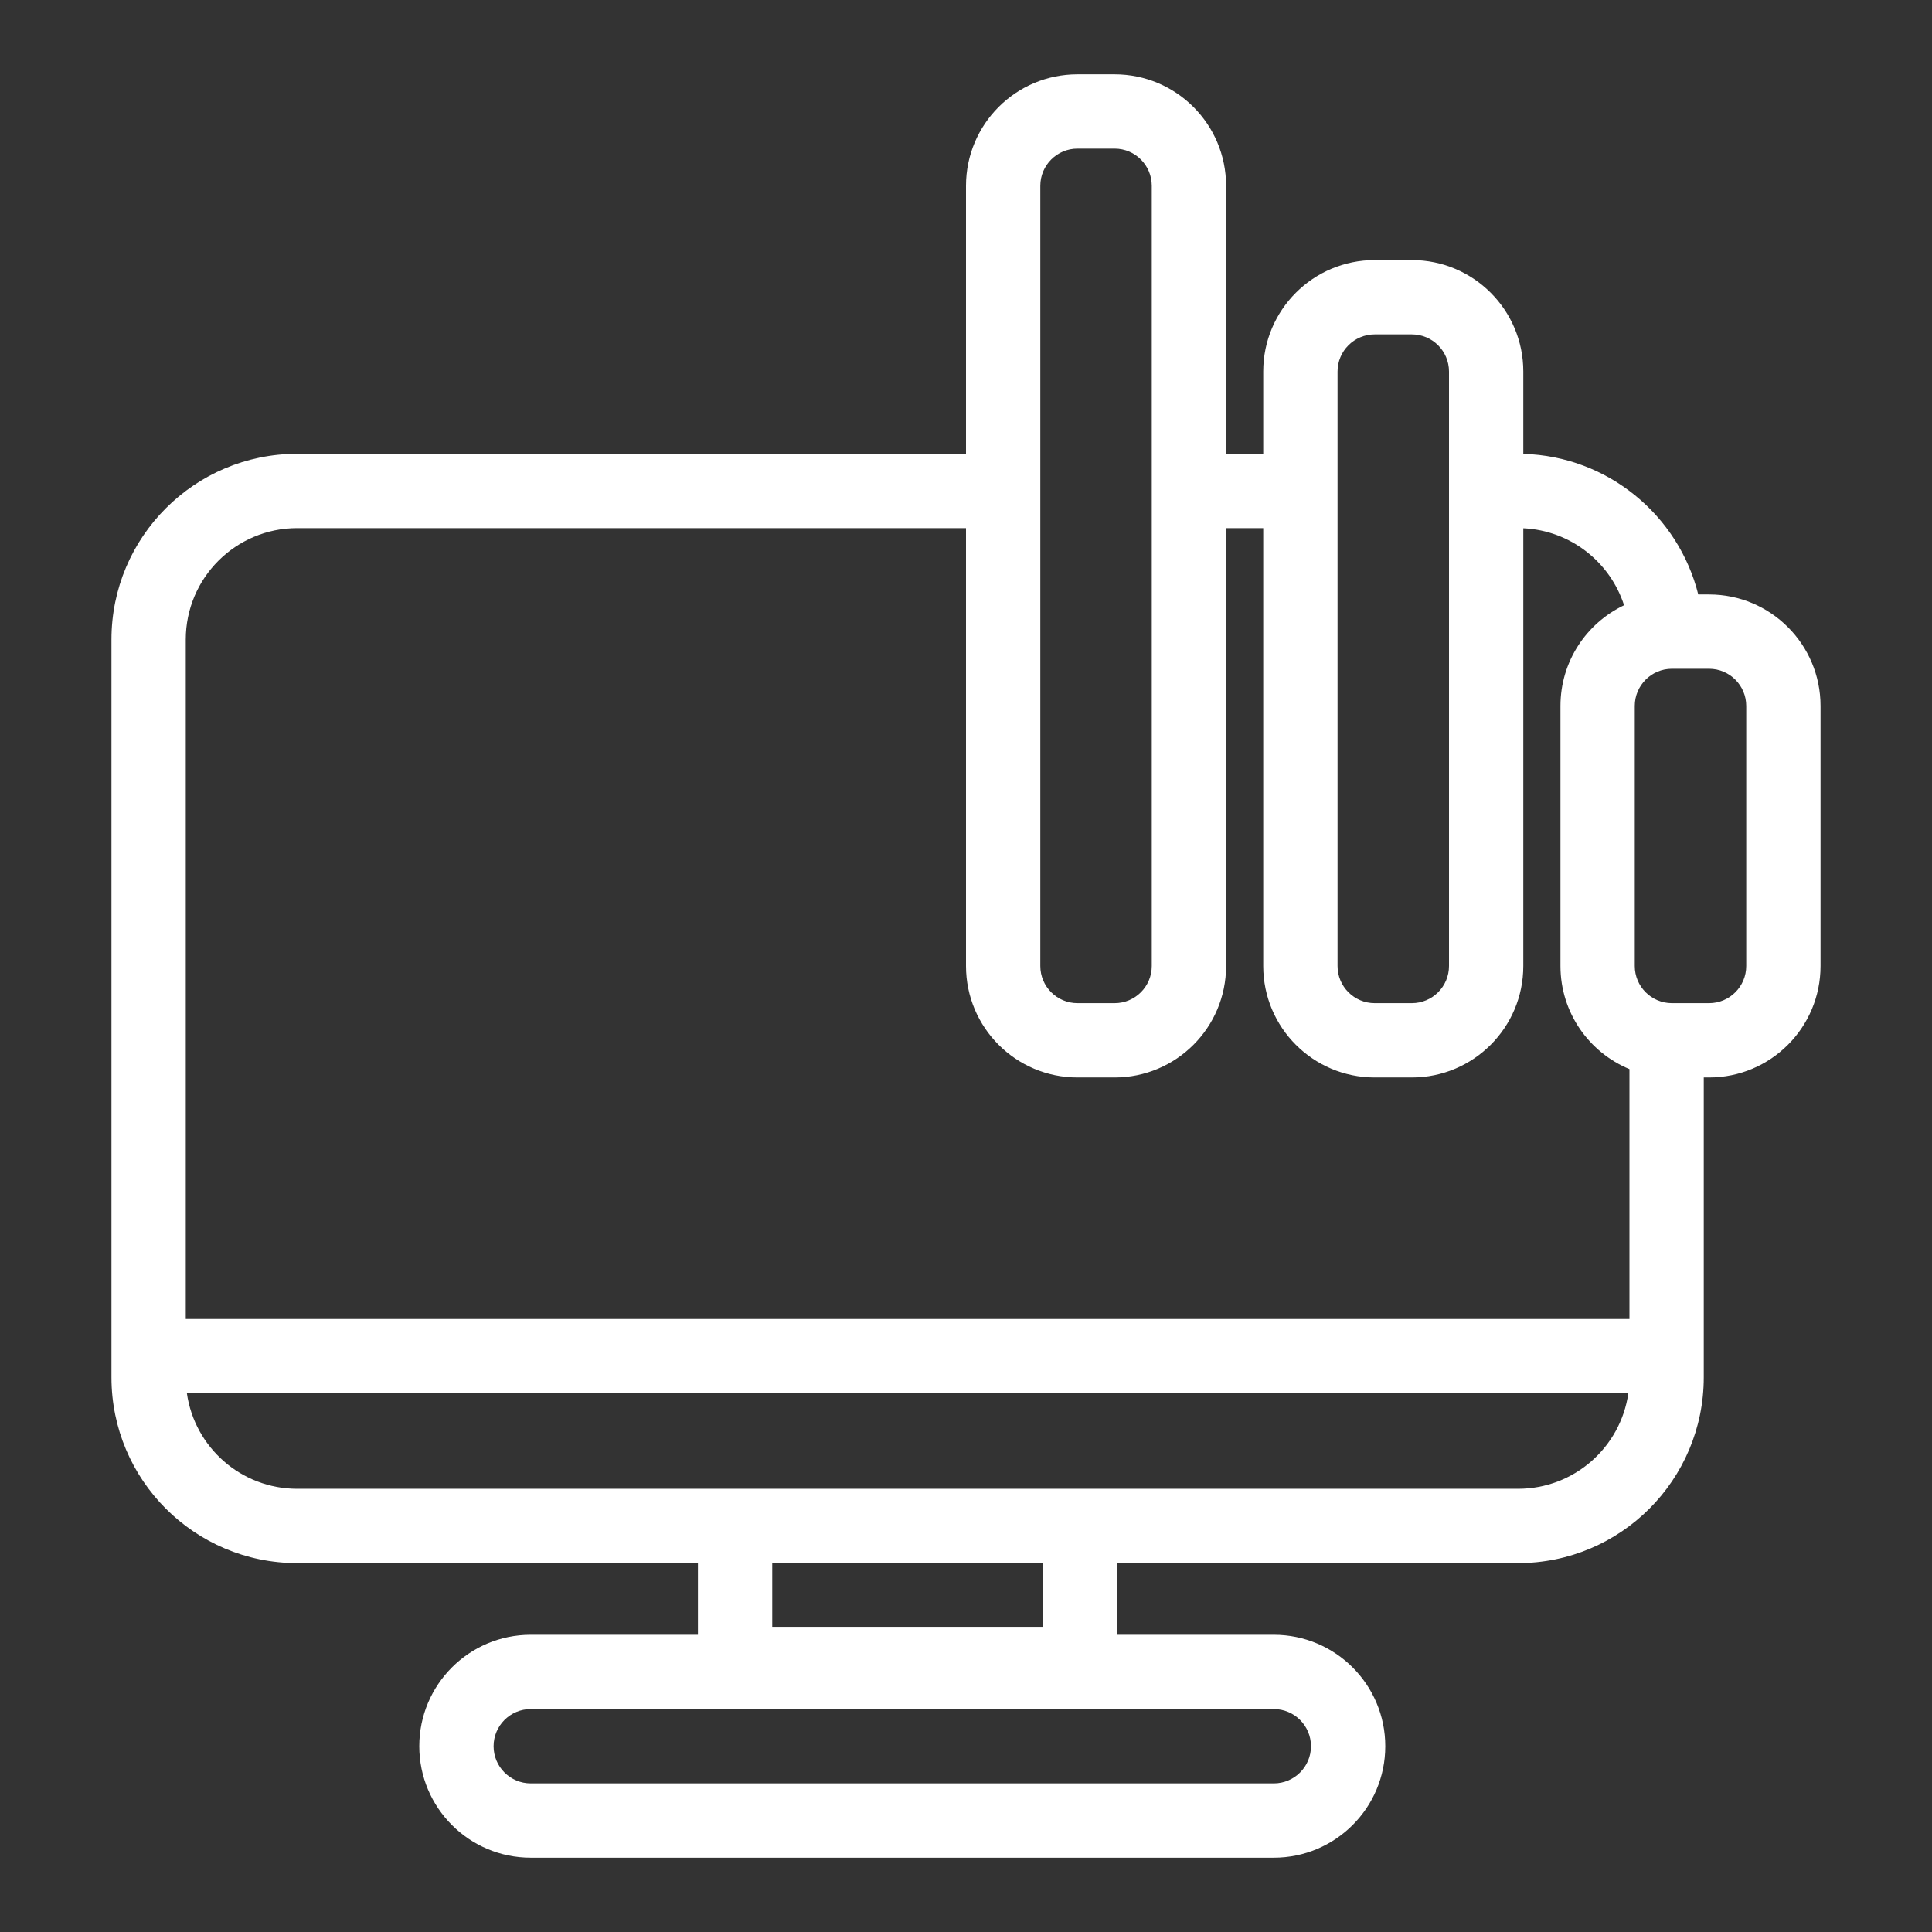 <svg width="52" height="52" viewBox="0 0 52 52" fill="none" xmlns="http://www.w3.org/2000/svg">
<rect x="0" y="0" width="52" height="52" fill="#333333" stroke="none"/>
<path fill-rule="evenodd" clip-rule="evenodd" d="M30 2C31.657 2 33 3.343 33 5V12.214H33.5H34V10C34 8.343 35.343 7 37 7H38C39.657 7 41 8.343 41 10V12.216C43.279 12.28 45.177 13.87 45.709 16H46C47.657 16 49 17.343 49 19V26C49 27.657 47.657 29 46 29H45.857V37.071C45.857 39.833 43.619 42.071 40.857 42.071H30.071V44H34.285C35.942 44 37.285 45.343 37.285 47C37.285 48.657 35.942 50 34.285 50H14.285C12.628 50 11.285 48.657 11.285 47C11.285 45.343 12.628 44 14.285 44H18.785V42.071H8C5.239 42.071 3 39.833 3 37.071V17.214C3 14.453 5.239 12.214 8 12.214H26V5C26 3.343 27.343 2 29 2H30ZM41 14.218V26C41 27.657 39.657 29 38 29H37C35.343 29 34 27.657 34 26V14.214H33.5H33V26C33 27.657 31.657 29 30 29H29C27.343 29 26 27.657 26 26V14.214H8C6.343 14.214 5 15.557 5 17.214V35.5H43.857V28.775C42.767 28.325 42 27.252 42 26V19C42 17.804 42.7 16.772 43.712 16.29C43.336 15.129 42.272 14.277 41 14.218ZM31 5C31 4.448 30.552 4 30 4H29C28.448 4 28 4.448 28 5V26C28 26.552 28.448 27 29 27H30C30.552 27 31 26.552 31 26V5ZM5.03 37.5H43.827C43.619 38.954 42.368 40.071 40.857 40.071H8C6.489 40.071 5.238 38.954 5.03 37.5ZM20.785 42.072V43.786H28.071V42.072H20.785ZM14.285 46C13.733 46 13.285 46.448 13.285 47C13.285 47.552 13.733 48 14.285 48H34.285C34.837 48 35.285 47.552 35.285 47C35.285 46.448 34.837 46 34.285 46H14.285ZM46 18C46.552 18 47 18.448 47 19V26C47 26.552 46.552 27 46 27H45C44.448 27 44 26.552 44 26V19C44 18.448 44.448 18 45 18H46ZM39 10C39 9.448 38.552 9 38 9H37C36.448 9 36 9.448 36 10V26C36 26.552 36.448 27 37 27H38C38.552 27 39 26.552 39 26V10Z" fill="white"/>
</svg>
